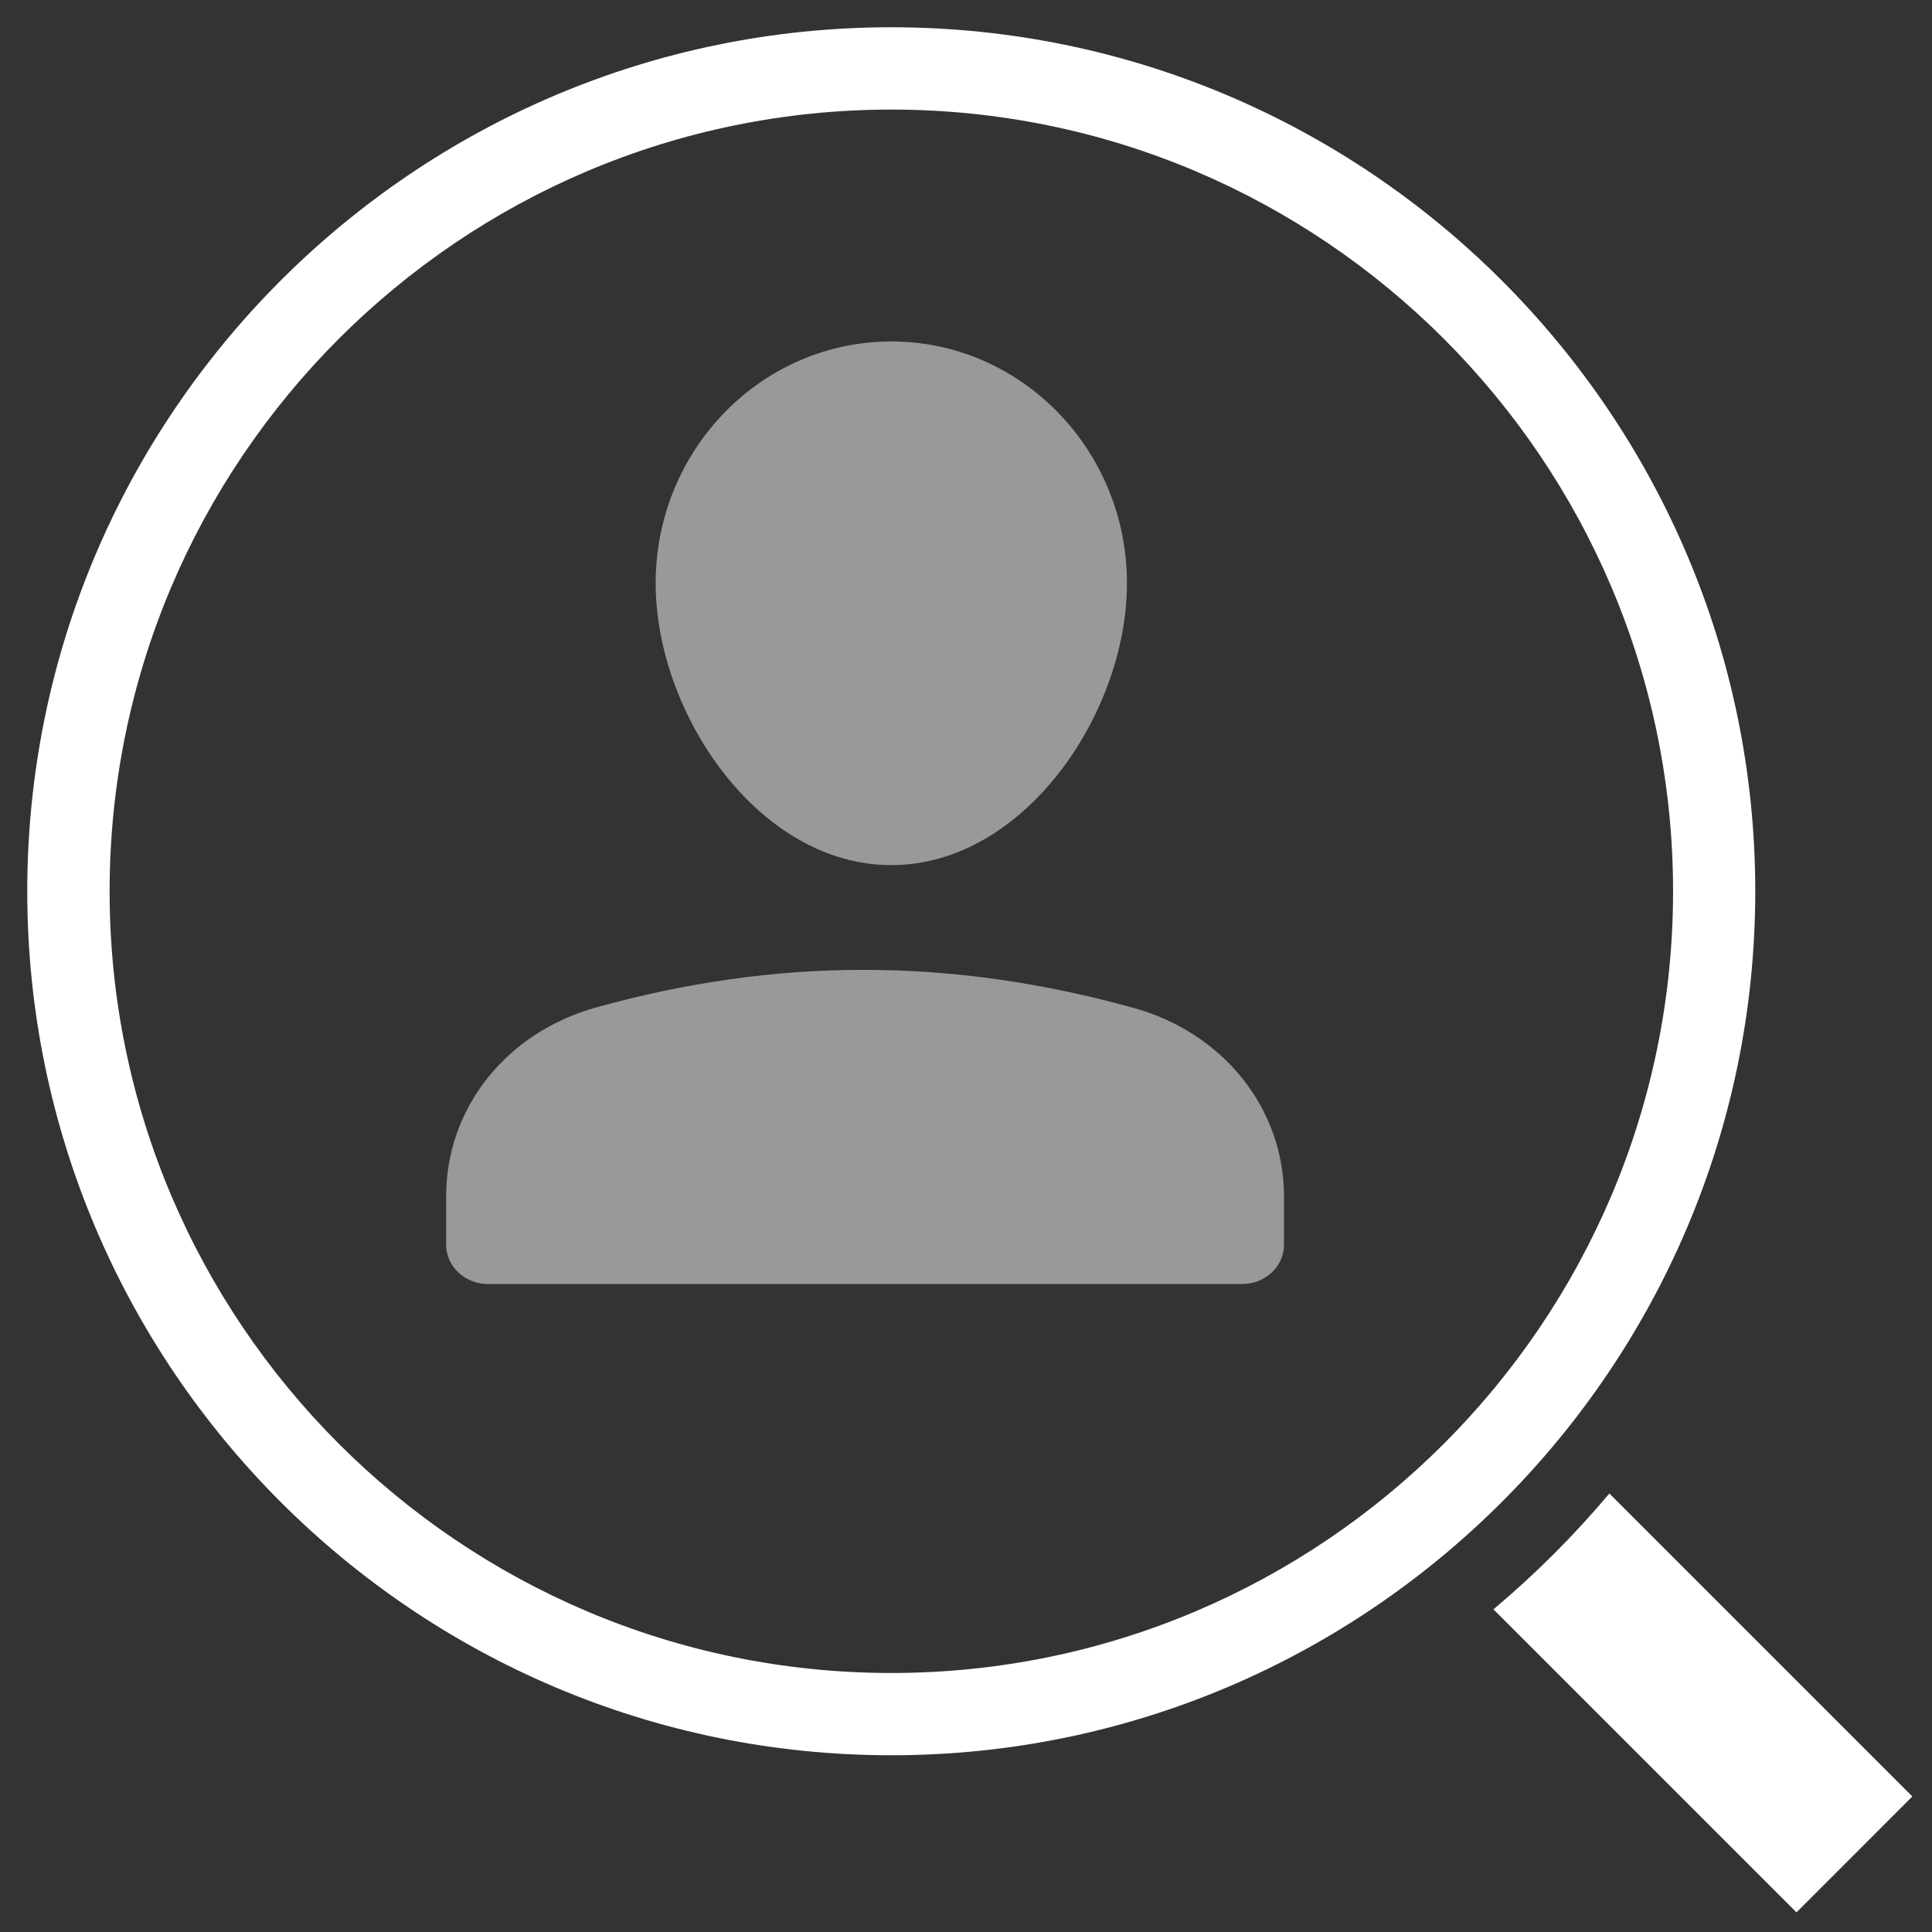 <svg width="46" height="46" viewBox="0 0 46 46" fill="none" xmlns="http://www.w3.org/2000/svg">
<rect x="0" y="0" width="46" height="46" fill="#333333" stroke="none"/>
<path opacity="0.5" fill-rule="evenodd" clip-rule="evenodd" d="M26.988 23.997C22.592 22.779 18.451 22.804 14.196 23.986C12.058 24.579 10.623 26.383 10.623 28.474V29.636C10.623 30.153 11.069 30.572 11.62 30.572H29.574C30.125 30.572 30.571 30.153 30.571 29.636V28.487C30.571 26.396 29.132 24.592 26.988 23.997Z" fill="white"/>
<path opacity="0.5" fill-rule="evenodd" clip-rule="evenodd" d="M21.221 20.598C24.381 20.598 26.832 16.989 26.832 13.885C26.832 10.711 24.315 8.13 21.221 8.13C18.127 8.13 15.611 10.711 15.611 13.885C15.611 16.989 18.062 20.598 21.221 20.598Z" fill="white"/>
<path fill-rule="evenodd" clip-rule="evenodd" d="M38.318 35.559C37.48 36.556 36.555 37.48 35.558 38.318L42.773 45.533L45.532 42.773L38.318 35.559Z" fill="white"/>
<path fill-rule="evenodd" clip-rule="evenodd" d="M21.22 0.649C32.563 0.649 41.792 9.877 41.792 21.221C41.792 32.565 32.563 41.792 21.22 41.792C9.878 41.792 0.649 32.565 0.649 21.221C0.649 9.877 9.878 0.649 21.22 0.649ZM2.61 21.221C2.61 31.484 10.959 39.833 21.222 39.833C31.485 39.833 39.835 31.484 39.835 21.221C39.835 10.958 31.485 2.609 21.222 2.609C10.959 2.609 2.61 10.958 2.61 21.221Z" fill="white"/>
</svg>
